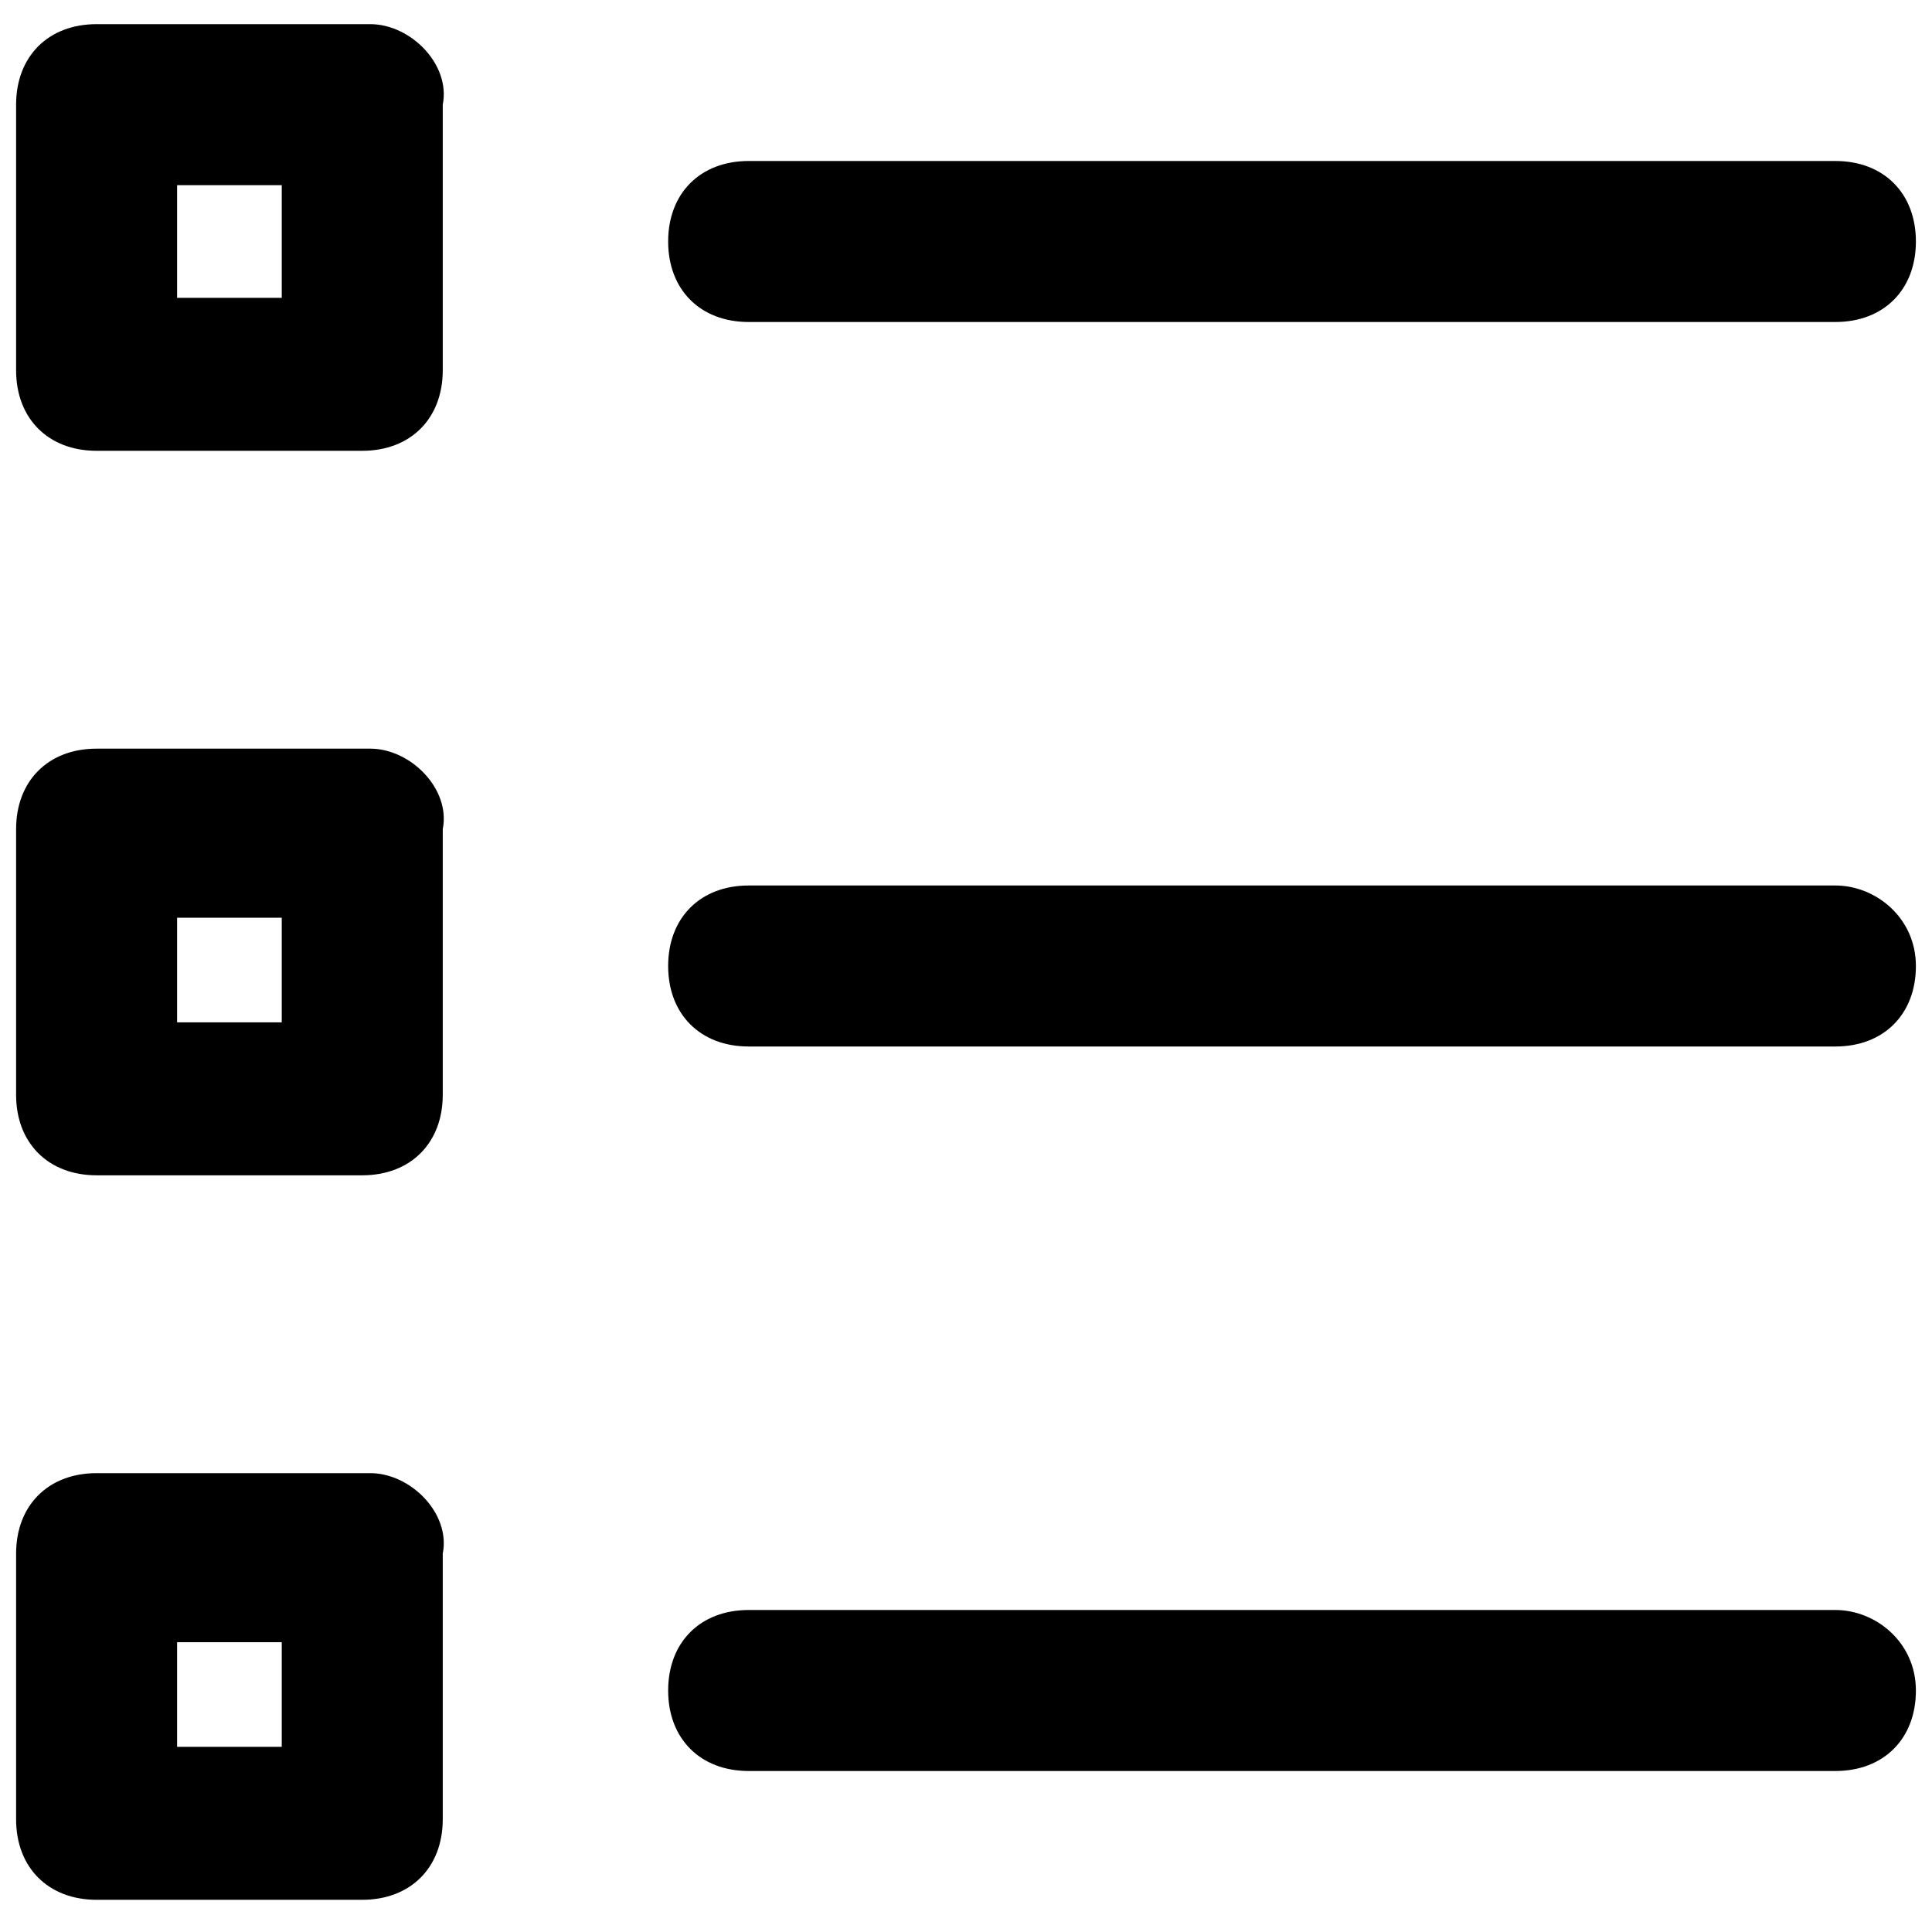 <?xml version="1.0" encoding="utf-8"?>
<!-- Generator: Adobe Illustrator 25.0.0, SVG Export Plug-In . SVG Version: 6.00 Build 0)  -->
<svg version="1.1" id="Calque_1" xmlns="http://www.w3.org/2000/svg" xmlns:xlink="http://www.w3.org/1999/xlink" x="0px" y="0px"
	 viewBox="0 0 24 24" style="enable-background:new 0 0 24 24;" xml:space="preserve">
<g>
	<path d="M9.3,4h13.5c0.6,0,1-0.4,1-1c0-0.6-0.4-1-1-1H9.3c-0.6,0-1,0.4-1,1C8.3,3.6,8.7,4,9.3,4z"/>
	<path d="M4.6,0.3H1.2c-0.6,0-1,0.4-1,1v3.3c0,0.6,0.4,1,1,1h3.3c0.6,0,1-0.4,1-1V1.3C5.6,0.8,5.1,0.3,4.6,0.3z M3.6,3.7H2.2V2.3
		h1.3V3.7z"/>
	<path d="M22.8,11H9.3c-0.6,0-1,0.4-1,1c0,0.6,0.4,1,1,1h13.5c0.6,0,1-0.4,1-1C23.8,11.4,23.3,11,22.8,11z"/>
	<path d="M4.6,9.3H1.2c-0.6,0-1,0.4-1,1v3.3c0,0.6,0.4,1,1,1h3.3c0.6,0,1-0.4,1-1v-3.3C5.6,9.8,5.1,9.3,4.6,9.3z M3.6,12.7H2.2v-1.3
		h1.3V12.7z"/>
	<path d="M22.8,20H9.3c-0.6,0-1,0.4-1,1c0,0.6,0.4,1,1,1h13.5c0.6,0,1-0.4,1-1C23.8,20.4,23.3,20,22.8,20z"/>
	<path d="M4.6,18.3H1.2c-0.6,0-1,0.4-1,1v3.3c0,0.6,0.4,1,1,1h3.3c0.6,0,1-0.4,1-1v-3.3C5.6,18.8,5.1,18.3,4.6,18.3z M3.6,21.7H2.2
		v-1.3h1.3V21.7z"/>
</g>
</svg>
